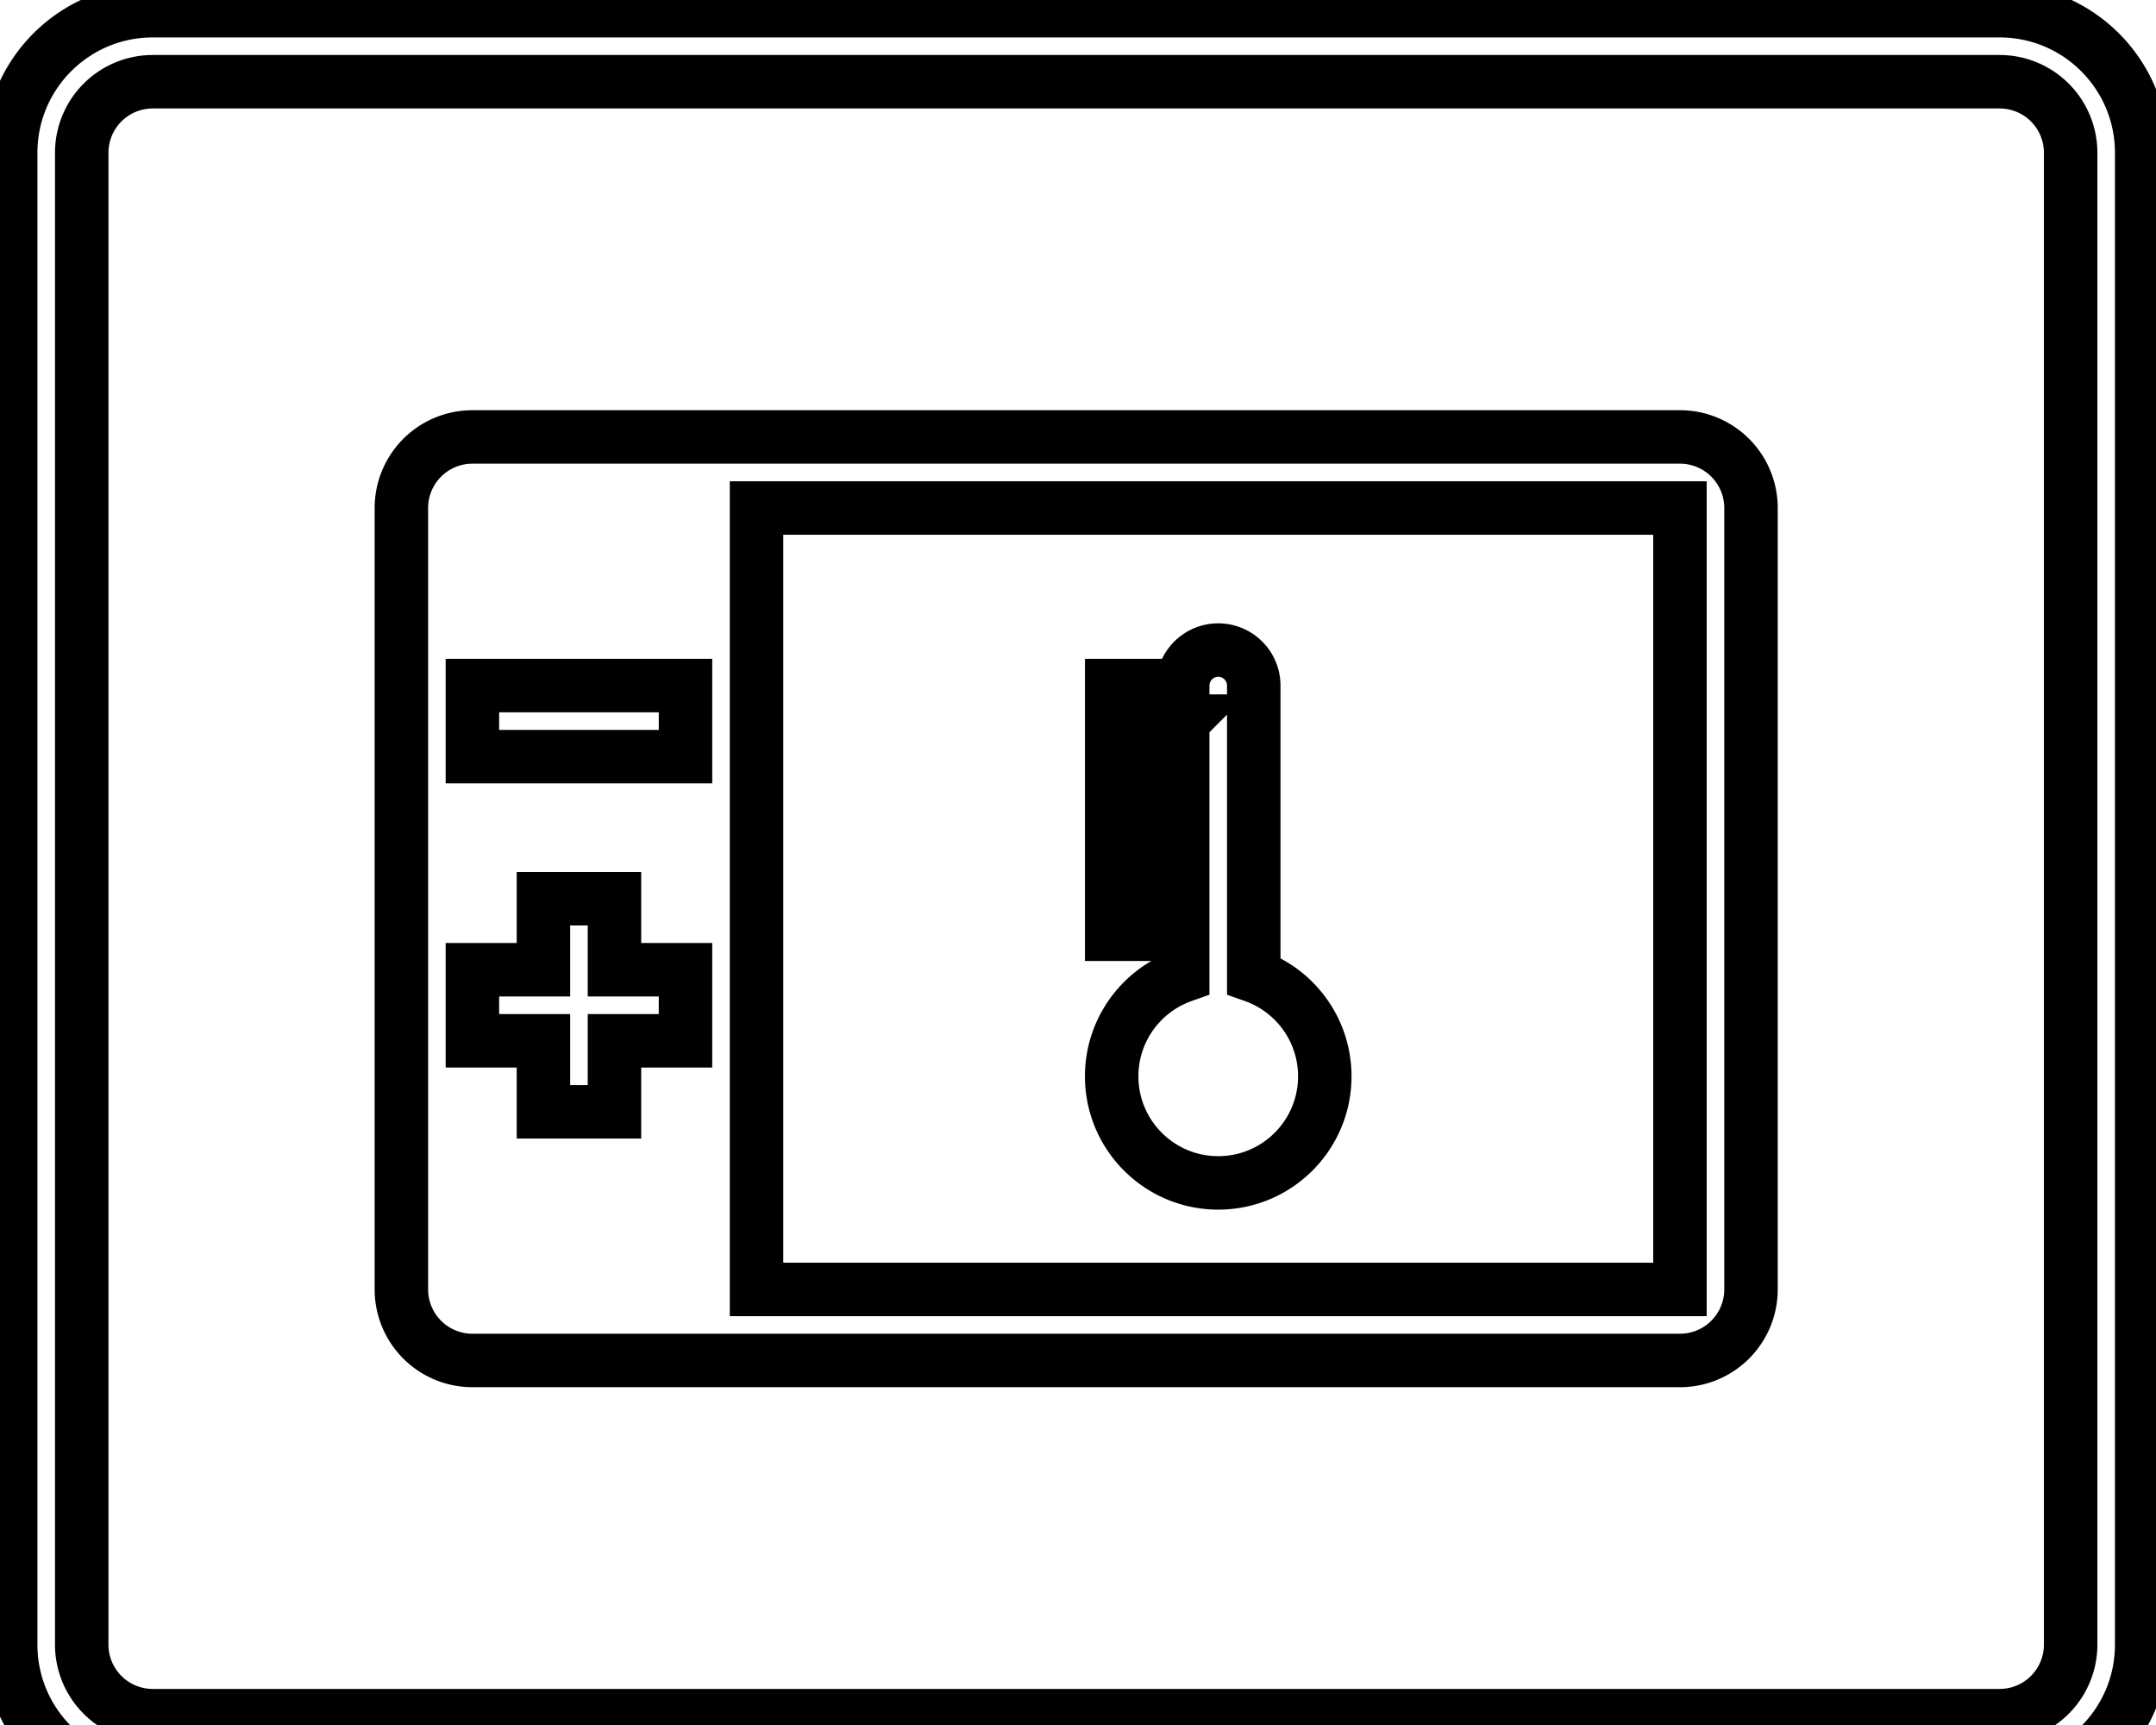 <svg data-v-9833e8b2="" version="1.1" xmlns="http://www.w3.org/2000/svg" xmlns:xlink="http://www.w3.org/1999/xlink" width="25" height="20"><g data-v-9833e8b2=""><path data-v-9833e8b2="" transform="scale(0.124)" fill="none" stroke="currentColor" paint-order="fill stroke markers" d="m14.285,7.642a6.642,6.642 0 0 0 -6.642,6.642l0,139.492a6.642,6.642 0 0 0 6.642,6.642l172.704,0a6.642,6.642 0 0 0 6.642,-6.642l0,-139.492a6.642,6.642 0 0 0 -6.642,-6.642l-172.704,0zm0,-6.642l172.704,0c7.337,0 13.285,5.948 13.285,13.285l0,139.492c0,7.337 -5.948,13.285 -13.285,13.285l-172.704,0c-7.337,0 -13.285,-5.948 -13.285,-13.285l0,-139.492c0,-7.337 5.948,-13.285 13.285,-13.285zm29.891,39.855l112.922,0a6.642,6.642 0 0 1 6.642,6.642l0,73.067a6.642,6.642 0 0 1 -6.642,6.642l-112.922,0a6.642,6.642 0 0 1 -6.642,-6.642l0,-73.067a6.642,6.642 0 0 1 6.642,-6.642l0,0zm0,23.249l0,6.642l19.927,0l0,-6.642l-19.927,0zm6.642,26.57l-6.642,0l0,6.642l6.642,0l0,6.642l6.642,0l0,-6.642l6.642,0l0,-6.642l-6.642,0l0,-6.642l-6.642,0l0,6.642zm19.927,-43.176l0,73.067l86.352,0l0,-73.067l-86.352,0zm39.855,19.927l-6.642,0l0,-3.321l6.642,0a3.321,3.321 0 1 1 6.642,0l0,27.137c3.87,1.368 6.642,5.059 6.642,9.397c0,5.503 -4.461,9.964 -9.964,9.964s-9.964,-4.461 -9.964,-9.964c0,-4.338 2.772,-8.029 6.642,-9.397l0,-3.888l-6.642,0l0,-3.321l6.642,0l0,-3.321l-6.642,0l0,-3.321l6.642,0l0,-3.321l-6.642,0l0,-3.321l6.642,0l0,-3.321z" stroke-width="5" stroke-miterlimit="10" stroke-dasharray=""></path></g></svg>